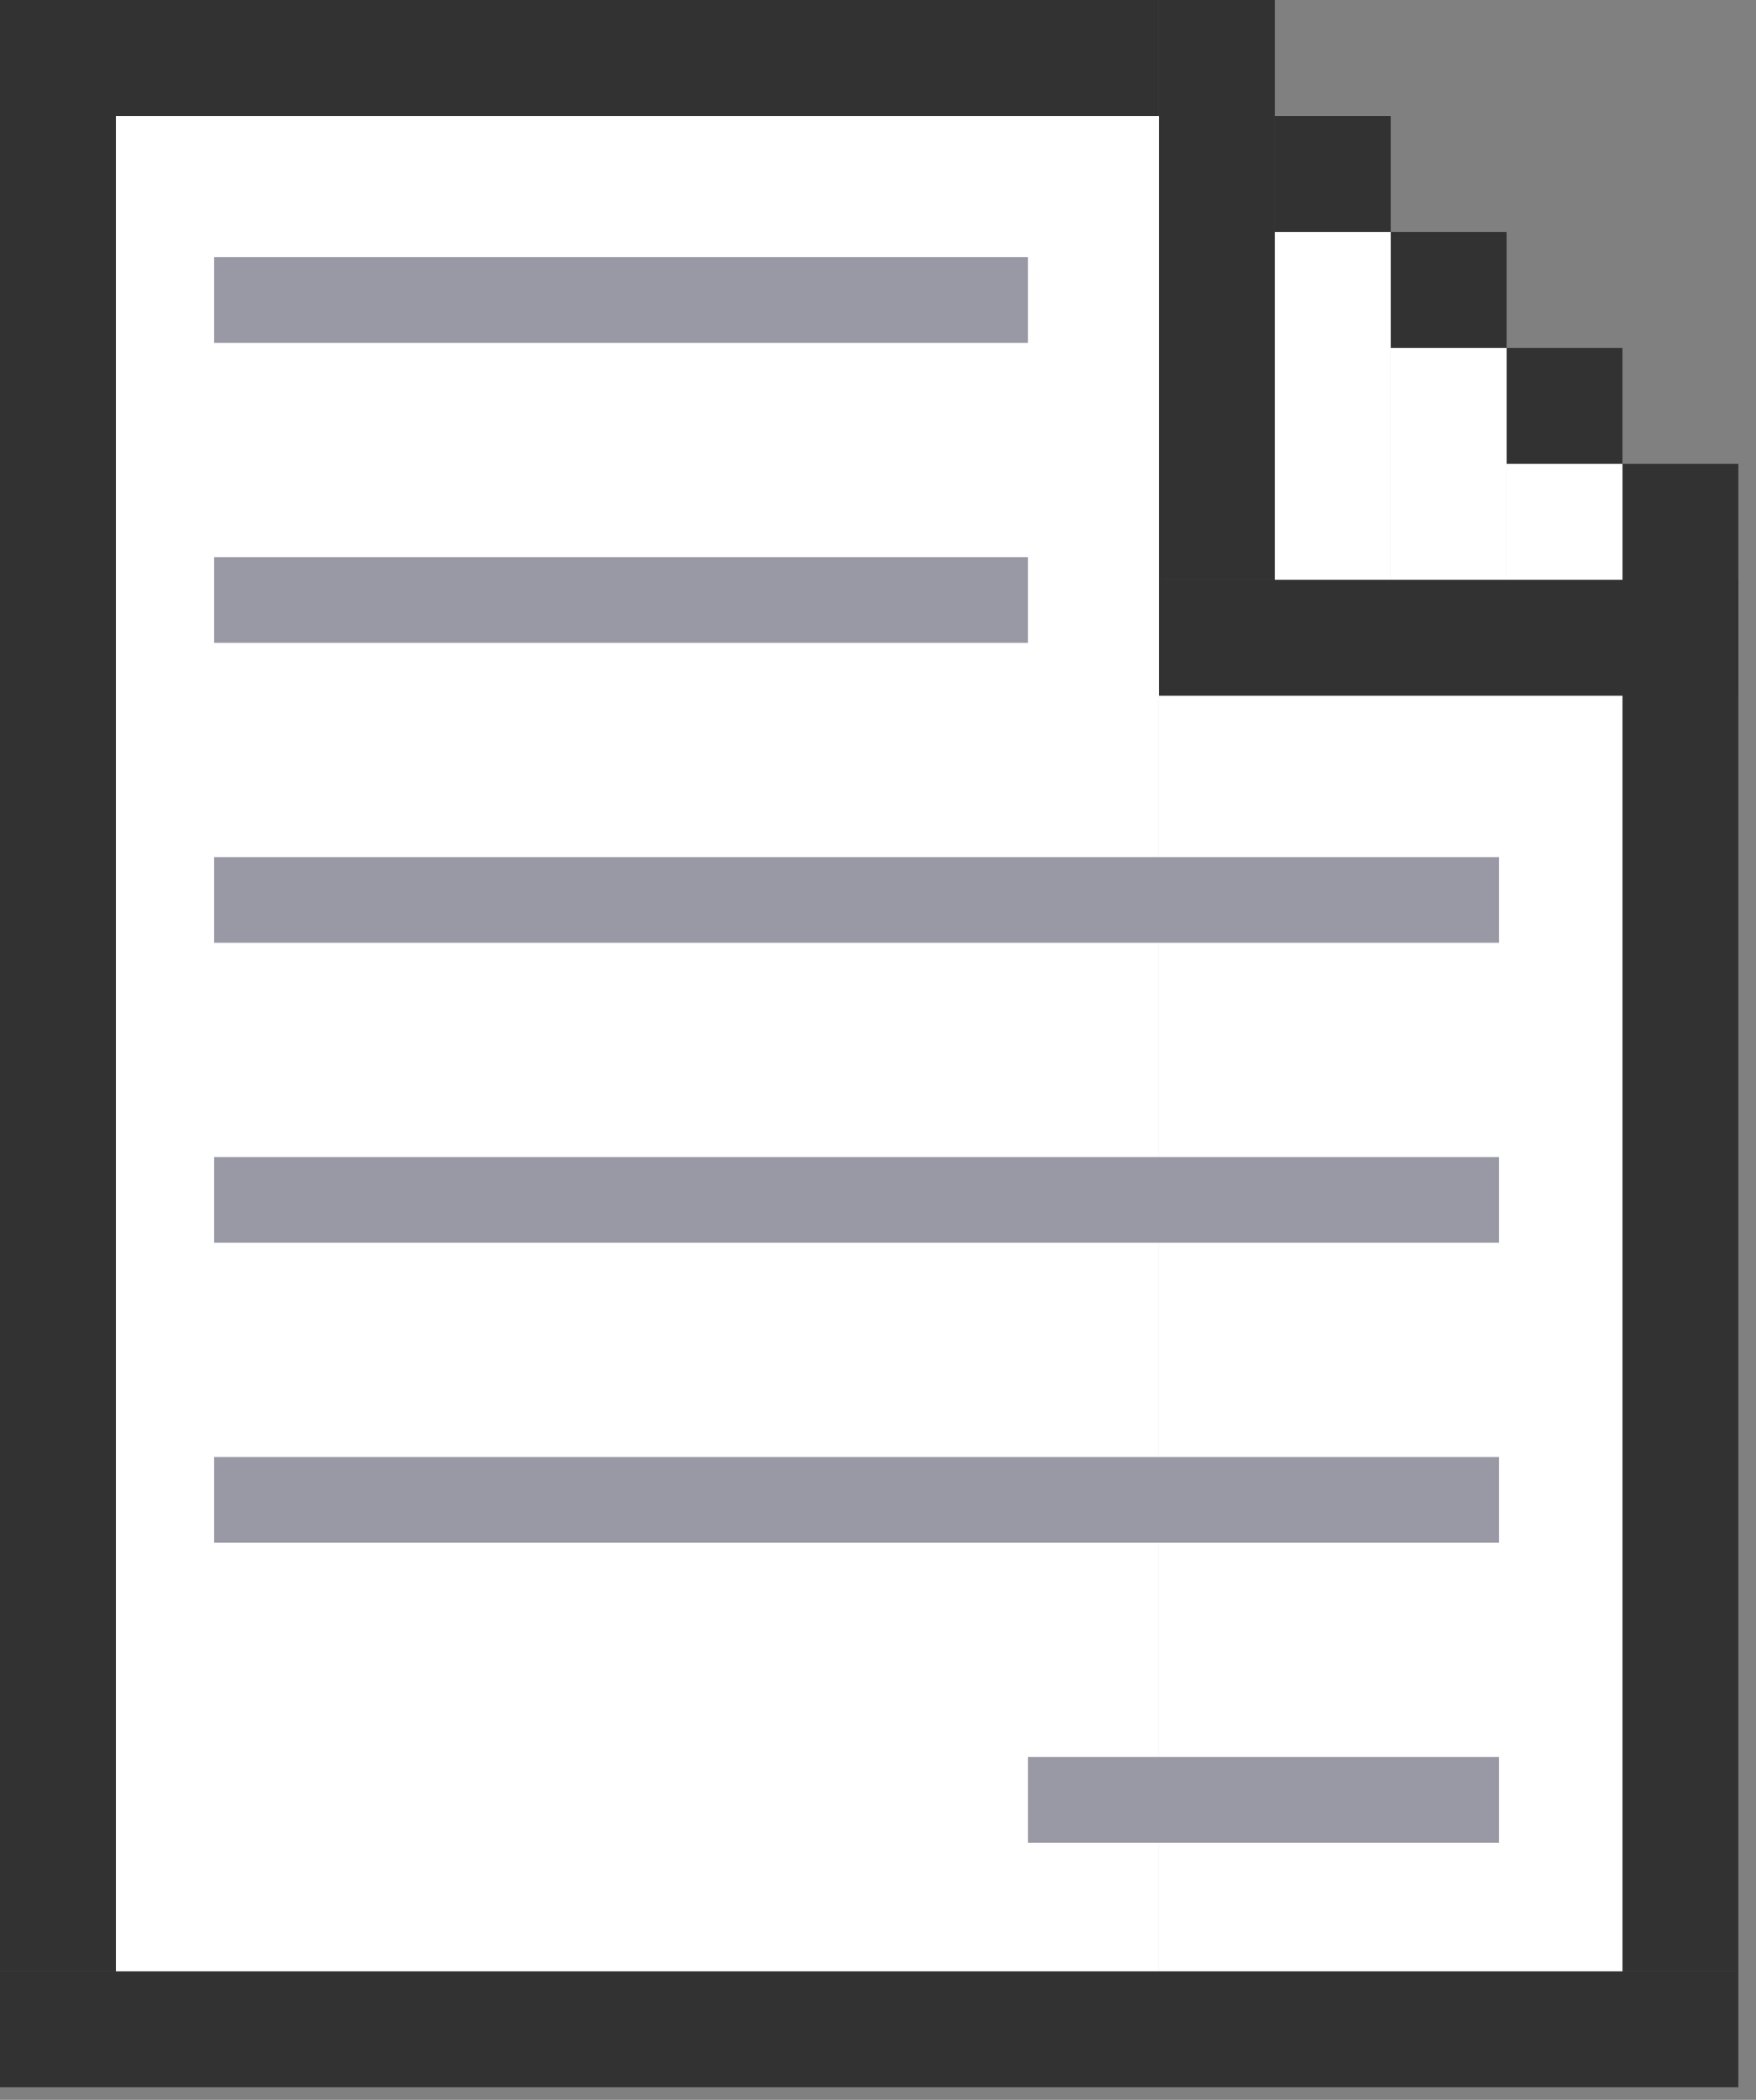 <svg width="41" height="49" viewBox="0 0 41 49" fill="none" xmlns="http://www.w3.org/2000/svg">
<rect x="0" y="0" width="41" height="49" fill="#808080" stroke="none"/>
<line x1="1.353" x2="1.353" y2="46" stroke="#323232" stroke-width="2.706"/>
<line x1="27.059" y1="1.353" x2="-1.90735e-06" y2="1.353" stroke="#323232" stroke-width="2.706"/>
<line x1="28.412" y1="2.706" x2="28.412" y2="4.52995e-06" stroke="#323232" stroke-width="2.706"/>
<line x1="31.118" y1="5.412" x2="31.118" y2="2.706" stroke="#323232" stroke-width="2.706"/>
<line x1="33.824" y1="8.118" x2="33.824" y2="5.412" stroke="#323232" stroke-width="2.706"/>
<line x1="36.529" y1="10.823" x2="36.529" y2="8.118" stroke="#323232" stroke-width="2.706"/>
<line x1="39.235" y1="10.823" x2="39.235" y2="16.235" stroke="#323232" stroke-width="2.706"/>
<line x1="40.588" y1="47.353" x2="1.14441e-05" y2="47.353" stroke="#323232" stroke-width="2.706"/>
<line x1="39.235" y1="46" x2="39.235" y2="16.235" stroke="#323232" stroke-width="2.706"/>
<line x1="28.412" y1="2.706" x2="28.412" y2="13.529" stroke="#323232" stroke-width="2.706"/>
<line x1="27.059" y1="14.882" x2="40.588" y2="14.882" stroke="#323232" stroke-width="2.706"/>
<rect x="2.706" y="2.706" width="24.353" height="43.294" fill="white"/>
<rect x="27.059" y="16.235" width="10.823" height="29.765" fill="white"/>
<line x1="31.118" y1="5.412" x2="31.118" y2="13.529" stroke="white" stroke-width="2.706"/>
<line x1="33.824" y1="8.118" x2="33.824" y2="13.529" stroke="white" stroke-width="2.706"/>
<line x1="36.529" y1="10.823" x2="36.529" y2="13.529" stroke="white" stroke-width="2.706"/>
<line x1="5" y1="7" x2="24" y2="7" stroke="#9999A5" stroke-width="2"/>
<line x1="5" y1="14" x2="24" y2="14" stroke="#9999A5" stroke-width="2"/>
<line x1="5" y1="21" x2="35" y2="21" stroke="#9999A5" stroke-width="2"/>
<line x1="5" y1="28" x2="35" y2="28" stroke="#9999A5" stroke-width="2"/>
<line x1="5" y1="35" x2="35" y2="35" stroke="#9999A5" stroke-width="2"/>
<line x1="24" y1="42" x2="35" y2="42" stroke="#9999A5" stroke-width="2"/>
</svg>
